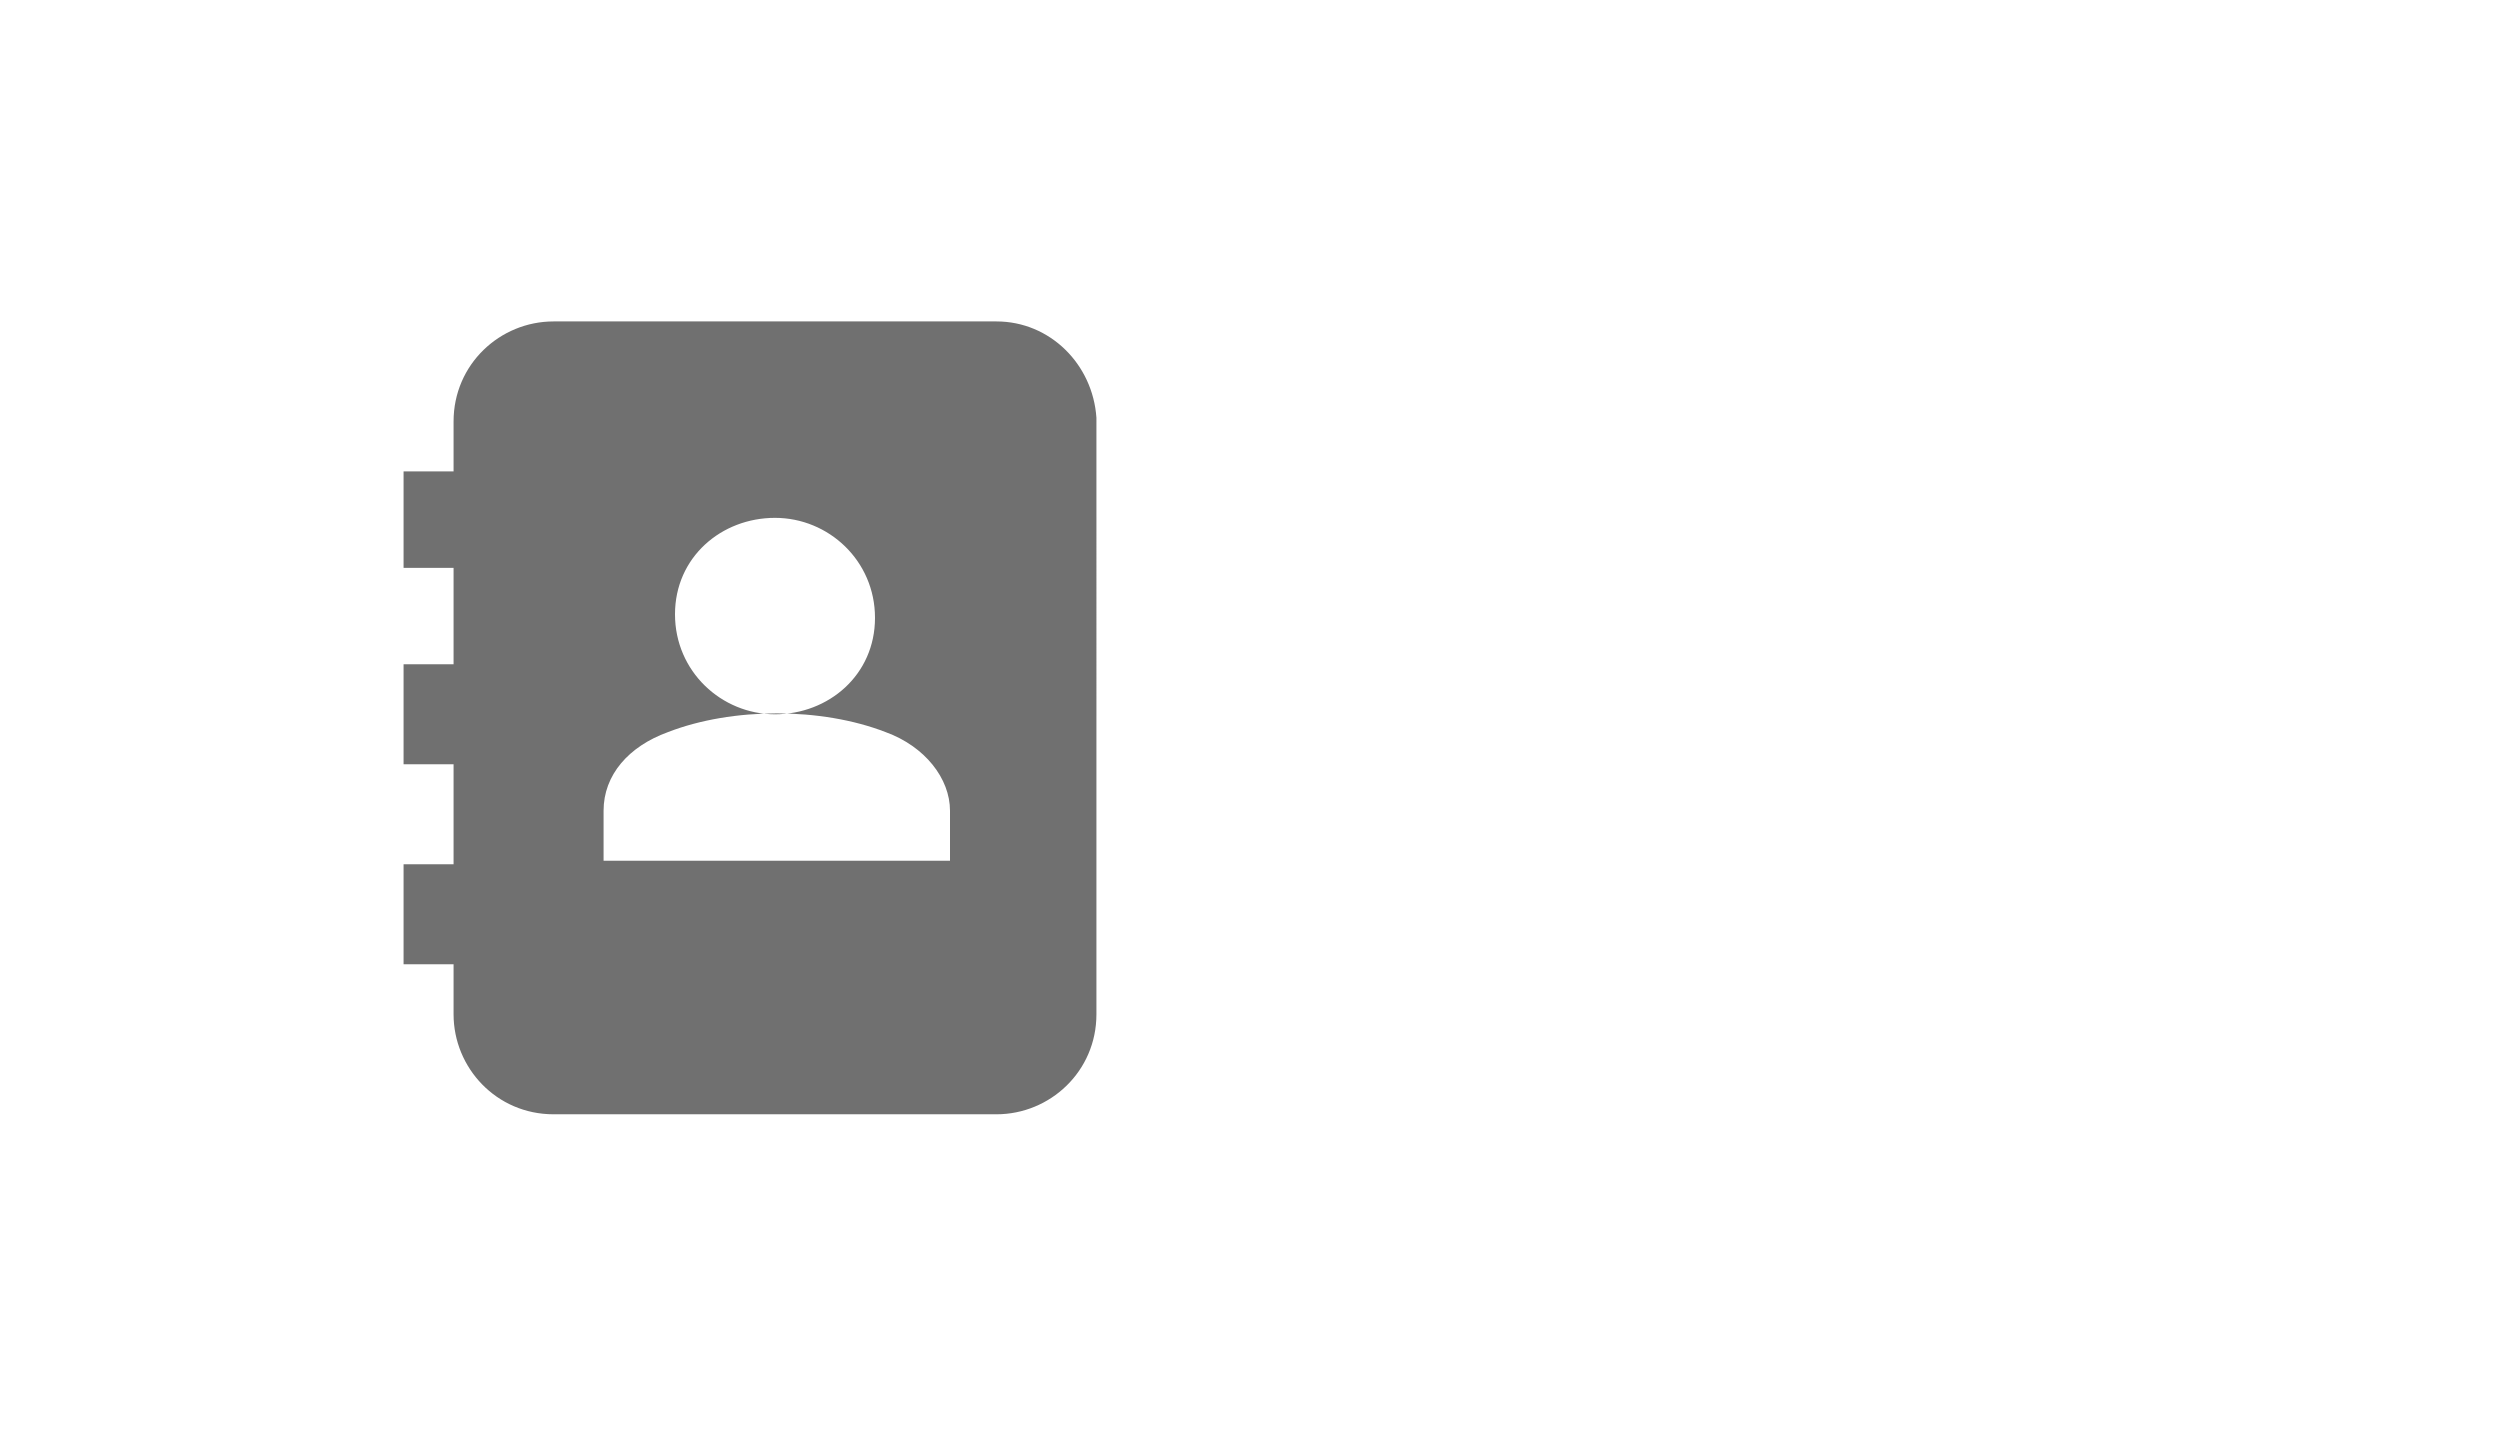 <?xml version="1.0" encoding="utf-8"?>
<!-- Generator: Adobe Illustrator 24.0.1, SVG Export Plug-In . SVG Version: 6.00 Build 0)  -->
<svg version="1.1" id="Layer_1" xmlns="http://www.w3.org/2000/svg" xmlns:xlink="http://www.w3.org/1999/xlink" x="0px" y="0px"
	 width="70px" height="40px" viewBox="0 0 70 40" style="enable-background:new 0 0 70 40;" xml:space="preserve">
<style type="text/css">
	.st0{fill:#707070;}
</style>
<g id="Address-Book-Send">
	<path class="st0" d="M27.9,9H15.5c-1.5,0-2.8,1.2-2.8,2.8v1.4h-1.4v2.7h1.4v2.7h-1.4v2.8h1.4v2.8h-1.4v2.8h1.4v1.4
		c0,1.5,1.2,2.8,2.8,2.8h12.4c1.5,0,2.8-1.2,2.8-2.8V11.7C30.6,10.2,29.4,9,27.9,9L27.9,9z M21.7,14.5c1.5,0,2.8,1.2,2.8,2.8
		S23.2,20,21.7,20s-2.8-1.2-2.8-2.8S20.2,14.5,21.7,14.5z M26.5,24.1h-9.6v-1.4c0-1,0.7-1.8,1.8-2.2c1.8-0.7,4.3-0.7,6.1,0
		c1.1,0.4,1.8,1.3,1.8,2.2V24.1z"/>
</g>
</svg>
